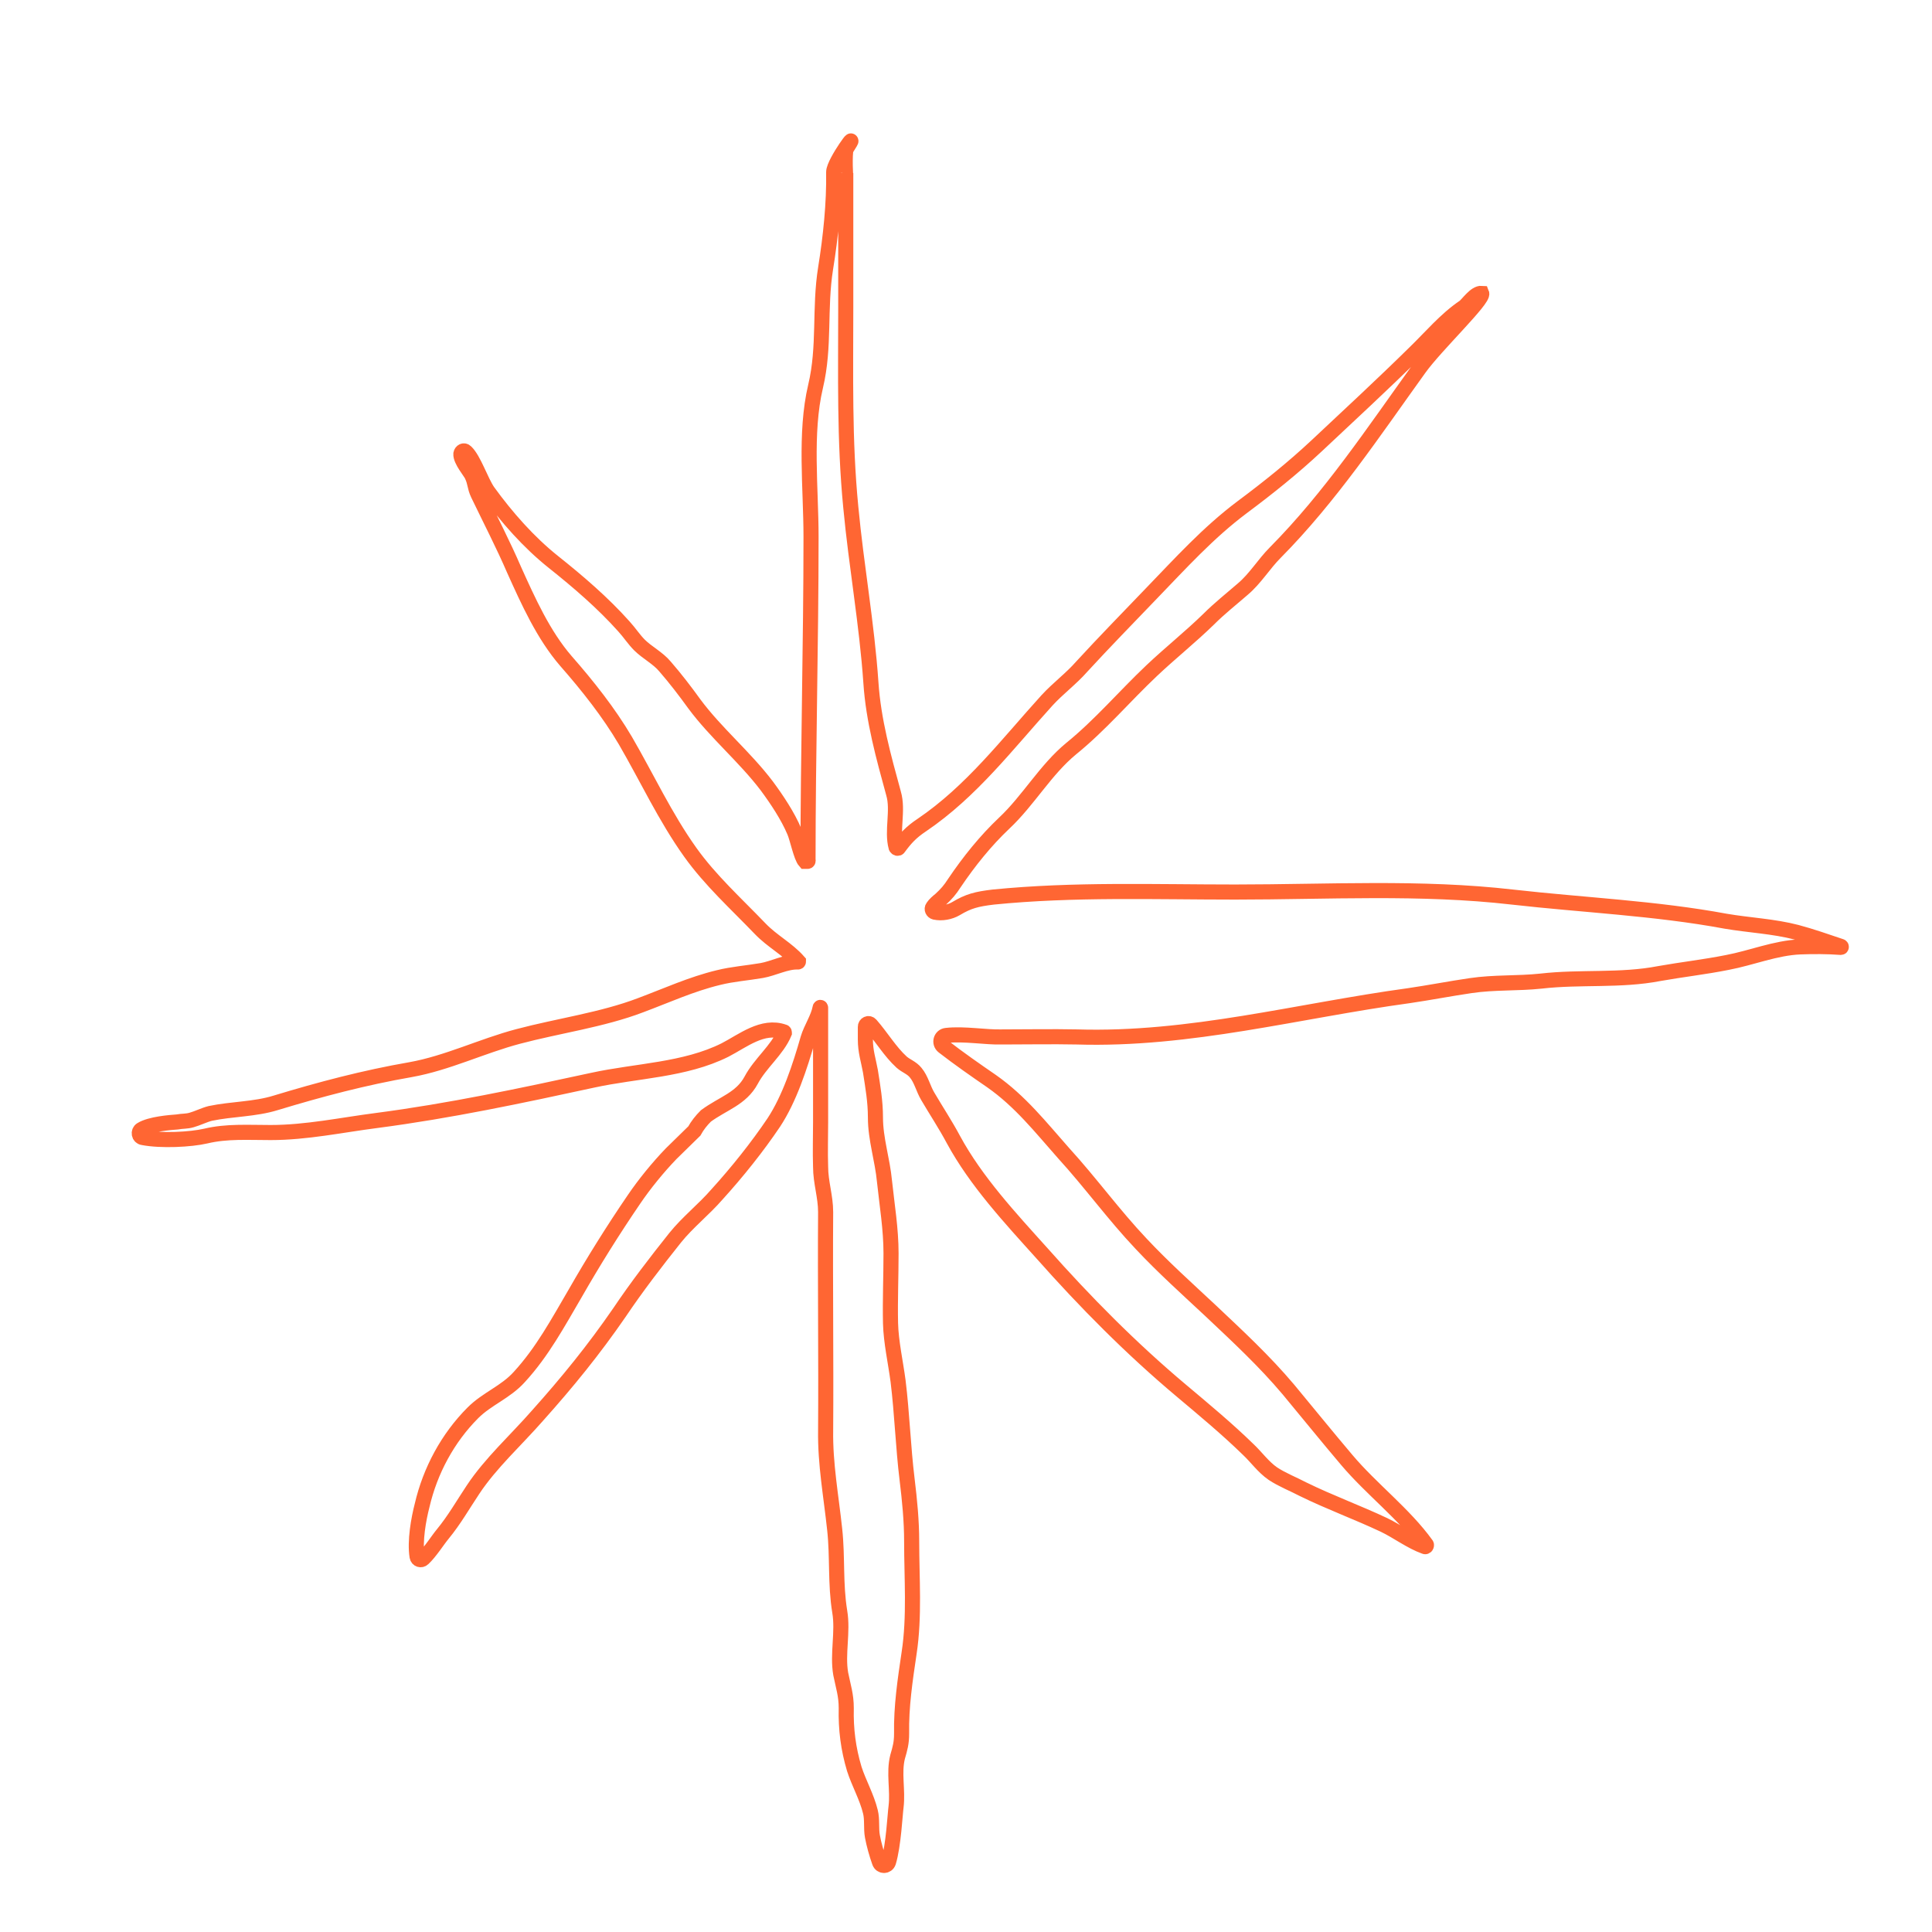 <?xml version="1.0" encoding="utf-8"?>
<!-- Generator: Adobe Illustrator 24.1.3, SVG Export Plug-In . SVG Version: 6.00 Build 0)  -->
<svg version="1.1" id="Ebene_1" xmlns="http://www.w3.org/2000/svg" xmlns:xlink="http://www.w3.org/1999/xlink" x="0px" y="0px"
	 viewBox="0 0 384 384" style="enable-background:new 0 0 384 384;" xml:space="preserve">
<style type="text/css">
	.st0{display:none;}
	.st1{display:inline;fill:#343A40;}
	.st2{fill:none;stroke:#FF6633;stroke-width:3;stroke-miterlimit:10;}
</style>
<g id="Ebene_1_1_" class="st0">
	<path class="st1" d="M176,288c0,8.8,7.2,16,16,16s16-7.2,16-16V96c0-8.8-7.2-16-16-16s-16,7.2-16,16V288z"/>
	<path class="st1" d="M16,96c-8.8,0-16,7.2-16,16v160c0,8.8,7.2,16,16,16s16-7.2,16-16V112C32,103.2,24.8,96,16,96z"/>
	<path class="st1" d="M152,256V128c0-8.8-7.2-16-16-16s-16,7.2-16,16v128c0,8.8,7.2,16,16,16S152,264.8,152,256z"/>
	<path class="st1" d="M80,240c8.8,0,16-7.2,16-16v-64c0-8.8-7.2-16-16-16s-16,7.2-16,16v64C64,232.8,71.2,240,80,240z"/>
	<path class="st1" d="M264,256V128c0-8.8-7.2-16-16-16s-16,7.2-16,16v128c0,8.8,7.2,16,16,16C256.8,272,264,264.8,264,256z"/>
	<path class="st1" d="M368,96c-8.8,0-16,7.2-16,16v160c0,8.8,7.2,16,16,16s16-7.2,16-16V112C384,103.2,376.8,96,368,96z"/>
	<path class="st1" d="M304,144c-8.8,0-16,7.2-16,16v64c0,8.8,7.2,16,16,16s16-7.2,16-16v-64C320,151.2,312.8,144,304,144z"/>
	<path class="st1" d="M176,368c0,8.8,7.2,16,16,16s16-7.2,16-16v-16c0-8.8-7.2-16-16-16s-16,7.2-16,16V368z"/>
	<path class="st1" d="M192,48c8.8,0,16-7.2,16-16V16c0-8.8-7.2-16-16-16s-16,7.2-16,16v16C176,40.8,183.2,48,192,48z"/>
</g>
<path class="st2" d="M160.5,171.2c0.2,0,0.1-0.3,0.1-0.4c0-21.1,0.6-43,0.6-64.1c0-9.6-1.3-20.6,0.9-29.9c1.9-8,0.7-15.4,2-23.5
	c1-6.2,1.7-12.9,1.6-19.1c0-2,5.6-9.4,2.5-4.6c-0.4,0.7-0.1,6.8-0.1,4.8c0,8.9,0,17.8,0,26.7c0,13.3-0.3,26.4,1,39.7
	c1.1,11.7,3.2,23.2,4,34.9c0.5,7.5,2.5,14.7,4.5,22c1,3.4-0.4,7.4,0.5,10.7c0.1,0.2,0.4,0.3,0.5,0.1c1.4-1.9,2.5-3.1,4.6-4.5
	c9.9-6.7,17-16.1,24.9-24.8c2.2-2.4,4.8-4.3,6.9-6.7c4.5-4.9,9.2-9.7,13.8-14.5c5.9-6.1,11.3-12.1,18.1-17.2
	c5.1-3.8,10.1-7.8,14.8-12.2c6.5-6.1,13.1-12.2,19.5-18.5c3.2-3.1,6.1-6.6,9.8-9.1c0.7-0.5,2.2-2.8,3.5-2.7
	c0.5,1.2-9.1,10.3-12.4,14.9c-9,12.5-17.7,25.6-28.6,36.6c-2.3,2.3-4,5.2-6.5,7.3c-2.3,2-4.6,3.8-6.8,6c-3.7,3.6-7.6,6.7-11.3,10.2
	c-5.4,5.1-10.2,10.8-16,15.5c-5.1,4.2-8.5,10.3-13.3,14.8c-3.7,3.5-7,7.6-9.9,11.9c-0.9,1.4-1.6,2.2-2.8,3.3
	c-0.5,0.4-1.1,0.9-1.5,1.5c-0.3,0.4,0,0.9,0.4,1c1.4,0.3,3,0,4.2-0.7c2.5-1.5,4.1-1.9,7.4-2.3c16-1.6,32.1-1,48.1-1
	c18.3,0,36.9-1.1,55.1,1c14.1,1.6,28.4,2.2,42.4,4.8c4.7,0.8,9.5,1,14.1,2.2c3,0.8,5.8,1.8,8.8,2.8c0.1,0,0.1,0.2,0,0.2
	c-2.7-0.2-5.5-0.2-8.1-0.1c-4.9,0.2-9.7,2.2-14.5,3.1c-4.5,0.9-9,1.4-13.5,2.2c-7.7,1.5-15.7,0.6-23.5,1.5c-4.7,0.5-9.3,0.2-14,0.9
	c-4.1,0.6-8.2,1.4-12.3,2c-22,3-43.5,8.9-66,8.2c-5-0.1-9.9,0-14.9,0c-3.1,0.1-7.5-0.7-11-0.3c-1.1,0.1-1.5,1.5-0.6,2.2
	c3.1,2.4,6.4,4.7,9.6,6.9c5.7,4,9.7,9.1,14.3,14.3c5.3,5.8,10,12.3,15.4,18c4.4,4.7,9.2,9,13.8,13.3c5.4,5.1,10.7,10,15.5,15.7
	c3.9,4.7,7.7,9.4,11.6,14c4.9,5.8,11.4,10.7,15.8,16.8c0.1,0.2-0.1,0.5-0.3,0.4c-2.8-1-5.4-3-8.1-4.3c-5.3-2.5-10.8-4.5-16.1-7.1
	c-1.9-1-4.2-1.9-6-3.1c-1.9-1.3-3.3-3.3-4.9-4.8c-4.2-4.1-8.9-8-13.3-11.7c-10-8.4-19.1-17.6-27.7-27.3c-6.3-7-13.1-14.3-17.6-22.6
	c-1.6-3-3.4-5.7-5.1-8.6c-0.9-1.5-1.3-3.4-2.4-4.7c-0.8-1-1.9-1.3-2.8-2.1c-2.3-2.1-4-5-6.1-7.4c-0.4-0.5-1.1-0.2-1.1,0.4
	c0,0.8,0,1.7,0,2.5c0,2.4,0.6,4.1,1,6.3c0.5,3.2,1,6,1,9.2c0,4.3,1.4,8.4,1.8,12.7c0.5,4.7,1.3,9.5,1.3,14.3c0,4.6-0.2,9.3-0.1,13.9
	c0.1,3.8,1,7.7,1.5,11.5c0.8,6.5,1,13.1,1.8,19.6c0.5,4.1,0.9,8.2,0.9,12.3c0,7.3,0.6,14.9-0.5,22.1c-0.8,5.4-1.6,10.7-1.5,16.1
	c0,1.8-0.3,2.9-0.8,4.6c-0.8,3.2,0.1,6.6-0.3,9.9c-0.2,1.4-0.5,7.7-1.5,11c-0.3,0.9-1.5,0.9-1.8,0c-0.6-1.7-1.1-3.5-1.4-5.1
	c-0.3-1.6,0-3.3-0.4-4.9c-0.7-2.9-2.3-5.7-3.2-8.5c-1.2-4-1.7-7.9-1.6-12.1c0-2.6-0.6-4.3-1.1-6.8c-0.7-4,0.5-8.3-0.2-12.4
	c-0.9-5.5-0.4-10.8-1-16.3c-0.7-6.6-1.9-13-1.8-19.7c0.1-14.5-0.1-28.9,0-43.4c0-3.1-1-5.9-1-9c-0.1-3,0-6,0-8.9v-22.7
	c0-0.1-0.1-0.1-0.1,0c-0.4,2.1-1.8,4.1-2.4,6.1c-1.6,5.6-3.7,12-6.8,16.7c-3.3,4.9-7.3,9.9-11.3,14.3c-2.6,3-5.8,5.5-8.3,8.6
	c-3.9,4.9-7.6,9.7-11.1,14.9c-5.1,7.4-10.3,13.8-16.3,20.5c-4.2,4.8-9.3,9.4-12.8,14.7c-2,3-3.7,6-6,8.8c-1,1.2-2.5,3.6-3.9,4.9
	c-0.4,0.4-1.1,0.2-1.2-0.4c-0.5-3.1,0.3-7.5,1-10.2c1.6-6.9,5.1-13.4,10.1-18.4c2.8-2.8,6.5-4.1,9.2-7.1c4.6-5,7.7-10.8,11.1-16.6
	c3.6-6.3,7.6-12.7,11.7-18.7c2.1-3.1,4.8-6.4,7.4-9.1c1.5-1.5,3.1-3,4.6-4.5c0.6-1.1,1.4-2.1,2.3-3c3.4-2.5,7-3.4,9-7.1
	c1.8-3.4,5.2-6,6.6-9.4c0-0.1,0-0.2-0.1-0.2c-4.2-1.5-8.2,1.8-11.7,3.6c-8,4-17.6,4.1-26.3,6c-14.3,3.1-28.4,6.1-42.9,8
	c-7,0.9-14,2.4-21.1,2.4c-4.5,0-8.7-0.3-12.9,0.7c-3,0.7-8.9,1-12.5,0.3c-0.8-0.1-1-1.2-0.3-1.6c1.8-1.1,5.7-1.4,7.1-1.5
	c1.1-0.2,1.9-0.1,2.9-0.4c1.1-0.3,2.5-1,3.7-1.3c4.3-0.9,8.8-0.8,13-2.1c8.9-2.7,17.6-5,26.8-6.6c7.3-1.3,14.2-4.7,21.4-6.6
	c7.9-2.1,16.7-3.3,24.3-6.2c5.1-1.9,10.1-4.2,15.5-5.5c2.8-0.7,5.7-0.9,8.6-1.4c2.3-0.4,4.9-1.8,7.2-1.7c0.1,0,0.1-0.1,0.1-0.1
	c-2.2-2.5-5.2-4-7.6-6.5c-4.8-5-9.9-9.6-13.9-15.2c-5-7-8.6-14.8-12.9-22.2c-3.3-5.6-7.5-10.9-11.8-15.8
	c-4.5-5.2-7.5-11.9-10.3-18.1c-2.2-5.1-4.8-10.1-7.2-15.1c-0.7-1.5-0.5-2.2-1.2-3.7c-0.3-0.7-2.3-3-2.2-4.3c0.1-0.5,0.6-0.8,1-0.4
	c1.6,1.5,3,5.9,4.4,7.9c3.7,5.1,8.1,10.1,13,14c4.9,3.9,9.8,8.1,14,12.8c1.1,1.2,2,2.6,3.1,3.7c1.5,1.5,3.7,2.6,5.1,4.3
	c2,2.3,4,4.9,5.8,7.4c4.3,5.8,10,10.5,14.4,16.3c2,2.7,4.2,6,5.5,9.1c0.6,1.4,1.3,5,2.1,5.9L160.5,171.2z"/>
</svg>
